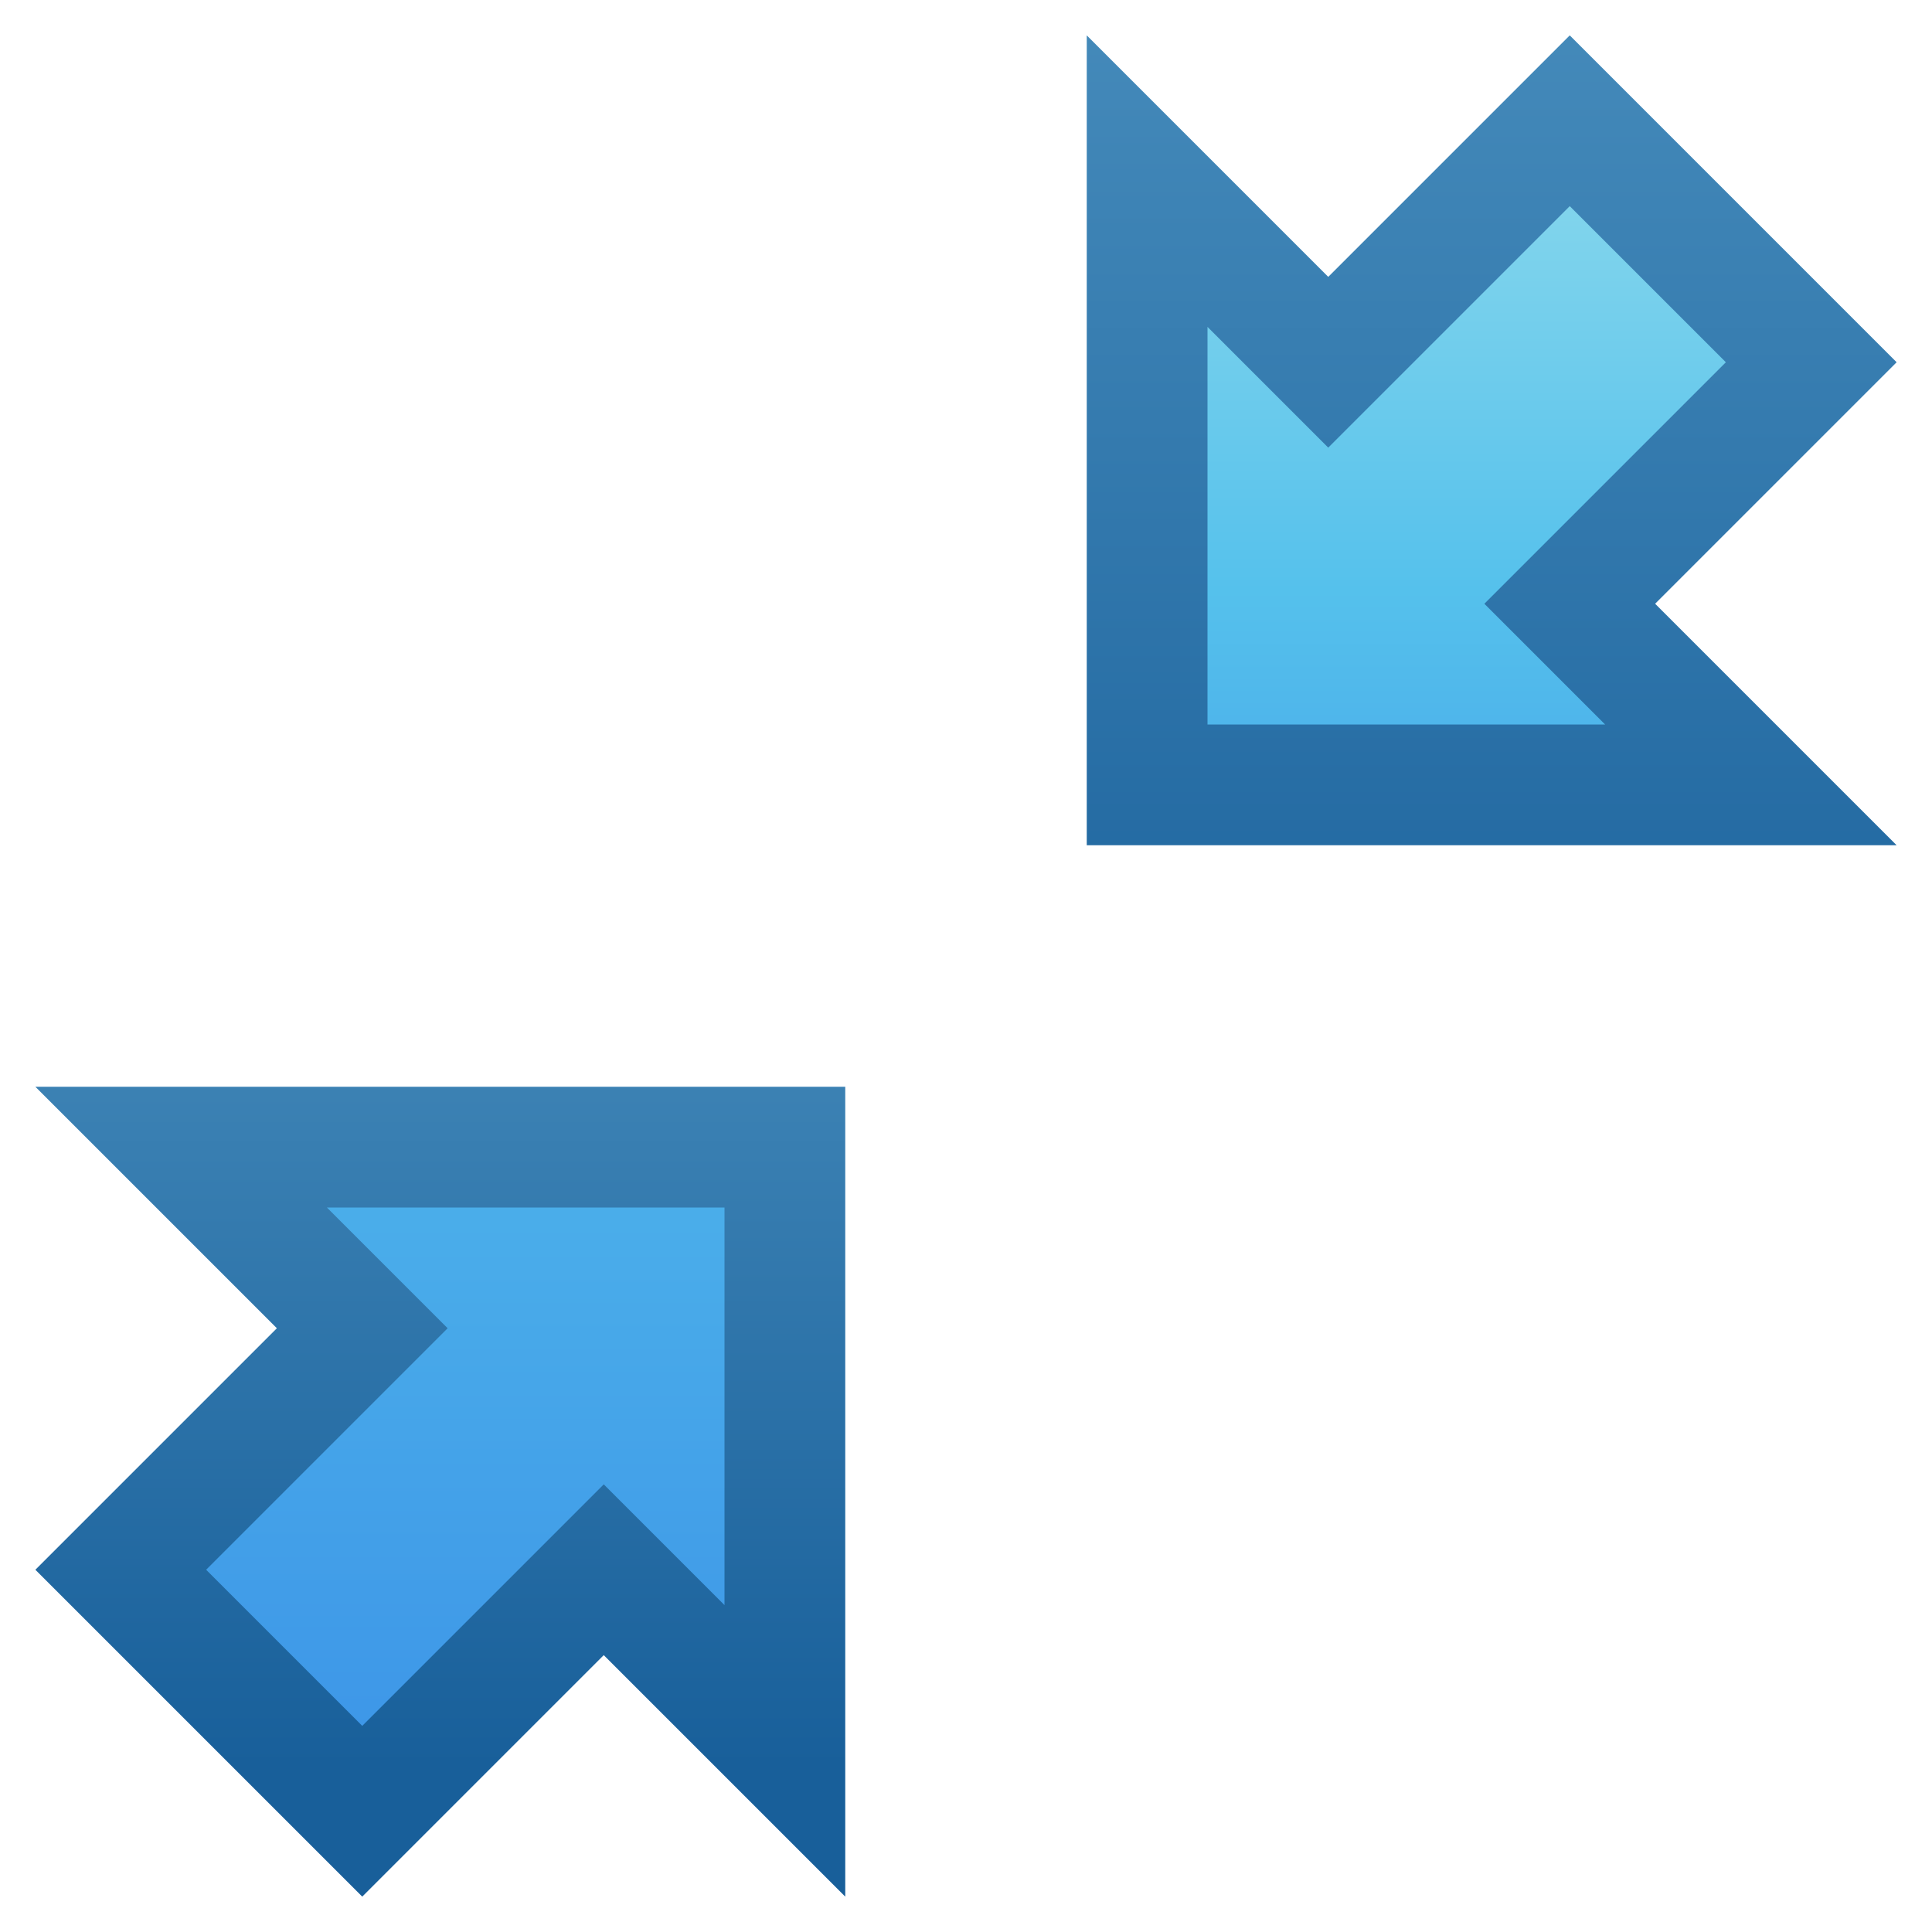 <?xml version="1.0" encoding="UTF-8" standalone="no"?>
<!-- Created with Inkscape (http://www.inkscape.org/) -->

<svg
   xmlns:dc="http://purl.org/dc/elements/1.1/"
   xmlns:cc="http://creativecommons.org/ns#"
   xmlns:rdf="http://www.w3.org/1999/02/22-rdf-syntax-ns#"
   xmlns:svg="http://www.w3.org/2000/svg"
   xmlns="http://www.w3.org/2000/svg"
   xmlns:xlink="http://www.w3.org/1999/xlink"
   xmlns:sodipodi="http://sodipodi.sourceforge.net/DTD/sodipodi-0.dtd"
   xmlns:inkscape="http://www.inkscape.org/namespaces/inkscape"
   width="16px"
   height="16px"
   id="svg3774"
   version="1.1"
   inkscape:version="0.48.3.1 r9886"
   sodipodi:docname="view-restore.svg">
  <defs
     id="defs3776">
    <linearGradient
       id="linearGradient4349">
      <stop
         id="stop4351"
         offset="0"
         style="stop-color:#90dbec;stop-opacity:1;" />
      <stop
         style="stop-color:#55c1ec;stop-opacity:1;"
         offset="0.27"
         id="stop4353" />
      <stop
         style="stop-color:#3689e6;stop-opacity:1;"
         offset="0.777"
         id="stop4355" />
      <stop
         id="stop4357"
         offset="1"
         style="stop-color:#2b63a0;stop-opacity:1;" />
    </linearGradient>
    <linearGradient
       id="linearGradient4331">
      <stop
         style="stop-color:#185f9a;stop-opacity:1;"
         offset="0"
         id="stop4333" />
      <stop
         style="stop-color:#599ec9;stop-opacity:1;"
         offset="1"
         id="stop4335" />
    </linearGradient>
    <linearGradient
       id="linearGradient4319">
      <stop
         style="stop-color:#90dbec;stop-opacity:1;"
         offset="0"
         id="stop4321" />
      <stop
         id="stop4329"
         offset="0.27"
         style="stop-color:#55c1ec;stop-opacity:1;" />
      <stop
         id="stop4327"
         offset="0.618"
         style="stop-color:#3689e6;stop-opacity:1;" />
      <stop
         style="stop-color:#2b63a0;stop-opacity:1;"
         offset="1"
         id="stop4323" />
    </linearGradient>
    <linearGradient
       inkscape:collect="always"
       xlink:href="#linearGradient4319"
       id="linearGradient4325"
       x1="9.053"
       y1="0.598"
       x2="9.053"
       y2="16.469"
       gradientUnits="userSpaceOnUse" />
    <linearGradient
       inkscape:collect="always"
       xlink:href="#linearGradient4331"
       id="linearGradient4337"
       x1="13.198"
       y1="9.836"
       x2="13.198"
       y2="-4.4"
       gradientUnits="userSpaceOnUse" />
    <linearGradient
       inkscape:collect="always"
       xlink:href="#linearGradient4331"
       id="linearGradient4345"
       x1="3.162"
       y1="14.633"
       x2="3.162"
       y2="4.283"
       gradientUnits="userSpaceOnUse" />
    <linearGradient
       inkscape:collect="always"
       xlink:href="#linearGradient4349"
       id="linearGradient4347"
       gradientUnits="userSpaceOnUse"
       x1="9.053"
       y1="0.598"
       x2="9.053"
       y2="21.714" />
    <linearGradient
       inkscape:collect="always"
       xlink:href="#linearGradient4319"
       id="linearGradient4359"
       gradientUnits="userSpaceOnUse"
       x1="9.053"
       y1="0.598"
       x2="9.053"
       y2="16.469" />
    <linearGradient
       inkscape:collect="always"
       xlink:href="#linearGradient4349"
       id="linearGradient4362"
       gradientUnits="userSpaceOnUse"
       x1="9.053"
       y1="0.598"
       x2="9.053"
       y2="21.714" />
    <linearGradient
       inkscape:collect="always"
       xlink:href="#linearGradient4331"
       id="linearGradient4364"
       gradientUnits="userSpaceOnUse"
       x1="3.162"
       y1="14.633"
       x2="3.162"
       y2="4.283" />
    <linearGradient
       inkscape:collect="always"
       xlink:href="#linearGradient4319"
       id="linearGradient4367"
       gradientUnits="userSpaceOnUse"
       x1="9.053"
       y1="0.598"
       x2="9.053"
       y2="16.469" />
    <linearGradient
       inkscape:collect="always"
       xlink:href="#linearGradient4331"
       id="linearGradient4369"
       gradientUnits="userSpaceOnUse"
       x1="13.198"
       y1="9.836"
       x2="13.198"
       y2="-4.4" />
  </defs>
  <sodipodi:namedview
     id="base"
     pagecolor="#ffffff"
     bordercolor="#666666"
     borderopacity="1.0"
     inkscape:pageopacity="0.0"
     inkscape:pageshadow="2"
     inkscape:zoom="15.696216"
     inkscape:cx="4.2837296"
     inkscape:cy="11.60396"
     inkscape:current-layer="layer1"
     showgrid="true"
     inkscape:grid-bbox="true"
     inkscape:document-units="px"
     inkscape:window-width="986"
     inkscape:window-height="629"
     inkscape:window-x="0"
     inkscape:window-y="25"
     inkscape:window-maximized="0" />
  <g
     id="layer1"
     inkscape:label="Layer 1"
     inkscape:groupmode="layer">
    <path
       style="fill:url(#linearGradient4367);fill-opacity:1;stroke:url(#linearGradient4369);stroke-width:1px;stroke-linecap:butt;stroke-linejoin:miter;stroke-opacity:1"
       d="m 15,3 -2,2 1.5,1.5 -5,0 0,-5 L 11,3 13,1 z"
       id="path3784"
       inkscape:connector-curvature="0"
       sodipodi:nodetypes="cccccccc" />
    <path
       sodipodi:nodetypes="cccccccc"
       inkscape:connector-curvature="0"
       id="path4294"
       d="m 1,13 2,-2 -1.5,-1.5 5,0 0,5 L 5,13 3,15 z"
       style="fill:url(#linearGradient4362);fill-opacity:1;stroke:url(#linearGradient4364);stroke-width:1px;stroke-linecap:butt;stroke-linejoin:miter;stroke-opacity:1" />
  </g>
</svg>
